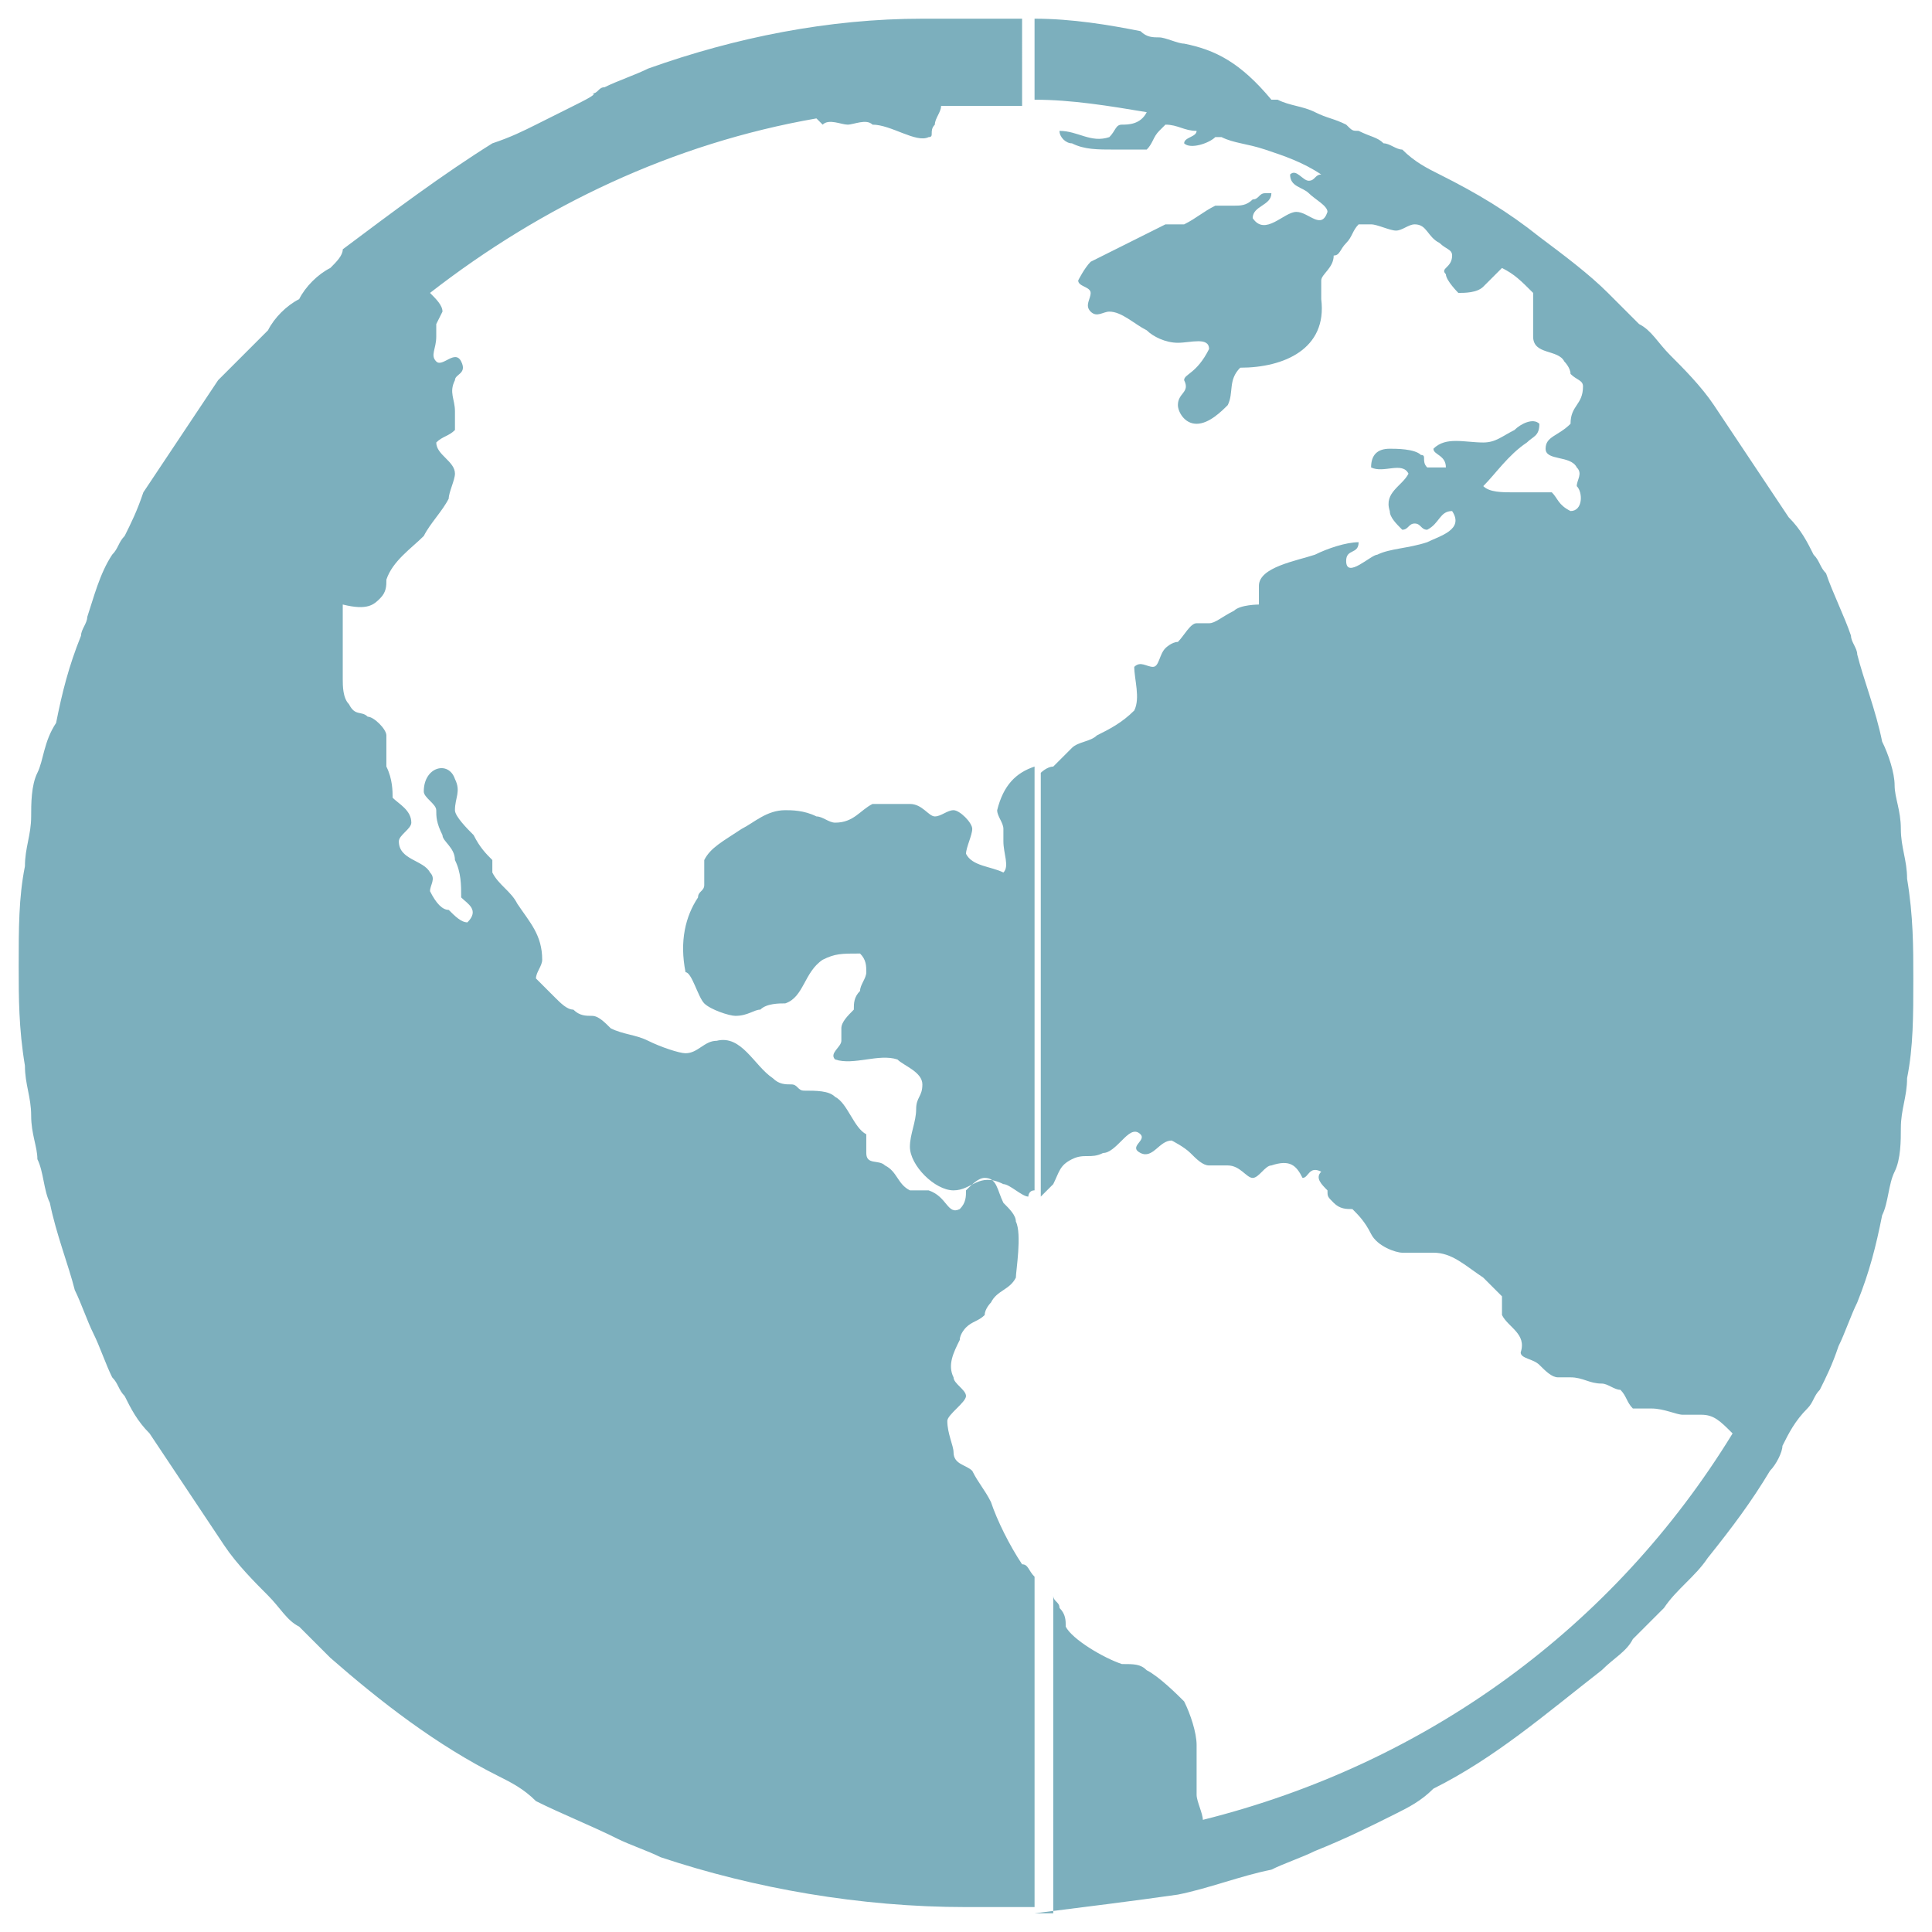 <?xml version="1.0" encoding="utf-8"?>
<!-- Generator: Adobe Illustrator 19.1.1, SVG Export Plug-In . SVG Version: 6.00 Build 0)  -->
<svg version="1.1" id="Слой_1" xmlns="http://www.w3.org/2000/svg" xmlns:xlink="http://www.w3.org/1999/xlink" x="0px" y="0px"
	 viewBox="0 0 31 31" style="enable-background:new 0 0 31 31;" xml:space="preserve">
<style type="text/css">
	.st0{fill:#7CAFBD;}
</style>
<path class="st0" d="M16.6,30.7c0.8-0.1,1.6-0.2,2.3-0.3c0.5-0.1,1-0.3,1.5-0.4c0.2-0.1,0.5-0.2,0.7-0.3c0.5-0.2,0.9-0.4,1.3-0.6
	c0.2-0.1,0.4-0.2,0.6-0.4c1-0.5,1.8-1.2,2.7-1.9c0.2-0.2,0.4-0.3,0.5-0.5c0.2-0.2,0.3-0.3,0.5-0.5c0.2-0.3,0.5-0.5,0.7-0.8
	c0.4-0.5,0.7-0.9,1-1.4c0.1-0.1,0.2-0.3,0.2-0.4c0.1-0.2,0.2-0.4,0.4-0.6c0.1-0.1,0.1-0.2,0.2-0.3c0.1-0.2,0.2-0.4,0.3-0.7
	c0.1-0.2,0.2-0.5,0.3-0.7c0.2-0.5,0.3-0.9,0.4-1.4c0.1-0.2,0.1-0.5,0.2-0.7c0.1-0.2,0.1-0.5,0.1-0.7c0-0.3,0.1-0.5,0.1-0.8
	c0.1-0.5,0.1-1,0.1-1.6c0-0.5,0-1-0.1-1.6c0-0.3-0.1-0.5-0.1-0.8c0-0.3-0.1-0.5-0.1-0.7c0-0.2-0.1-0.5-0.2-0.7
	c-0.1-0.5-0.3-1-0.4-1.4c0-0.1-0.1-0.2-0.1-0.3c-0.1-0.3-0.3-0.7-0.4-1c-0.1-0.1-0.1-0.2-0.2-0.3c-0.1-0.2-0.2-0.4-0.4-0.6
	c-0.4-0.6-0.8-1.2-1.2-1.8c-0.2-0.3-0.5-0.6-0.7-0.8c-0.2-0.2-0.3-0.4-0.5-0.5c-0.2-0.2-0.3-0.3-0.5-0.5c-0.3-0.3-0.7-0.6-1.1-0.9
	c-0.5-0.4-1-0.7-1.6-1c-0.2-0.1-0.4-0.2-0.6-0.4c-0.1,0-0.2-0.1-0.3-0.1c-0.1-0.1-0.2-0.1-0.4-0.2c-0.1,0-0.1,0-0.2-0.1
	c-0.2-0.1-0.3-0.1-0.5-0.2c0,0,0,0,0,0c-0.2-0.1-0.4-0.1-0.6-0.2c0,0-0.1,0-0.1,0C19.9,1,19.5,0.8,19,0.7c-0.1,0-0.3-0.1-0.4-0.1
	c-0.1,0-0.2,0-0.3-0.1c-0.5-0.1-1.1-0.2-1.7-0.2v1.3c0.6,0,1.2,0.1,1.8,0.2C18.3,2,18.1,2,18,2c-0.1,0-0.1,0.1-0.2,0.2
	c-0.3,0.1-0.5-0.1-0.8-0.1c0,0.1,0.1,0.2,0.2,0.2c0.2,0.1,0.4,0.1,0.7,0.1c0.2,0,0.3,0,0.5,0c0.1-0.1,0.1-0.2,0.2-0.3
	c0,0,0.1-0.1,0.1-0.1c0.2,0,0.3,0.1,0.5,0.1c0,0.1-0.2,0.1-0.2,0.2c0.1,0.1,0.4,0,0.5-0.1c0,0,0.1,0,0.1,0c0.2,0.1,0.4,0.1,0.7,0.2
	c0.3,0.1,0.6,0.2,0.9,0.4c-0.1,0-0.1,0.1-0.2,0.1c-0.1,0-0.2-0.2-0.3-0.1c0,0.2,0.2,0.2,0.3,0.3c0.1,0.1,0.3,0.2,0.3,0.3
	c-0.1,0.3-0.3,0-0.5,0c-0.2,0-0.5,0.4-0.7,0.1c0-0.2,0.3-0.2,0.3-0.4c0,0-0.1,0-0.1,0c-0.1,0-0.1,0.1-0.2,0.1
	c-0.1,0.1-0.2,0.1-0.3,0.1c-0.1,0-0.2,0-0.3,0c-0.2,0.1-0.3,0.2-0.5,0.3c-0.1,0-0.2,0-0.3,0c-0.2,0.1-0.4,0.2-0.6,0.3
	c-0.2,0.1-0.4,0.2-0.6,0.3c-0.1,0.1-0.2,0.3-0.2,0.3c0,0.1,0.2,0.1,0.2,0.2c0,0.1-0.1,0.2,0,0.3c0.1,0.1,0.2,0,0.3,0
	c0.2,0,0.4,0.2,0.6,0.3c0.1,0.1,0.3,0.2,0.5,0.2c0.2,0,0.5-0.1,0.5,0.1C19.2,6,19,6,19,6.1c0.1,0.2-0.1,0.2-0.1,0.4
	c0,0.1,0.1,0.3,0.3,0.3c0.2,0,0.4-0.2,0.5-0.3c0.1-0.2,0-0.4,0.2-0.6c0.7,0,1.4-0.3,1.3-1.1c0-0.1,0-0.2,0-0.3
	c0-0.1,0.2-0.2,0.2-0.4c0.1,0,0.1-0.1,0.2-0.2c0.1-0.1,0.1-0.2,0.2-0.3c0,0,0,0,0,0c0.1,0,0.1,0,0.2,0c0.1,0,0.3,0.1,0.4,0.1
	c0.1,0,0.2-0.1,0.3-0.1c0.2,0,0.2,0.2,0.4,0.3c0.1,0.1,0.2,0.1,0.2,0.2c0,0.2-0.2,0.2-0.1,0.3c0,0,0,0,0,0c0,0.1,0.2,0.3,0.2,0.3
	c0.1,0,0.3,0,0.4-0.1c0.1-0.1,0.2-0.2,0.3-0.3c0.2,0.1,0.3,0.2,0.5,0.4c0,0.1,0,0.1,0,0.2c0,0.2,0,0.3,0,0.5c0,0.3,0.4,0.2,0.5,0.4
	c0,0,0.1,0.1,0.1,0.2c0.1,0.1,0.2,0.1,0.2,0.2c0,0.3-0.2,0.3-0.2,0.6C25,7,24.8,7,24.8,7.2c0,0.2,0.4,0.1,0.5,0.3
	c0.1,0.1,0,0.2,0,0.3c0.1,0.1,0.1,0.4-0.1,0.4C25,8.1,25,8,24.9,7.9c-0.1,0-0.2,0-0.3,0c-0.1,0-0.2,0-0.3,0c-0.2,0-0.4,0-0.5-0.1
	c0.2-0.2,0.4-0.5,0.7-0.7C24.6,7,24.7,7,24.7,6.8c-0.1-0.1-0.3,0-0.4,0.1C24.1,7,24,7.1,23.8,7.1c-0.3,0-0.6-0.1-0.8,0.1
	c0,0.1,0.2,0.1,0.2,0.3c-0.1,0-0.2,0-0.3,0c-0.1-0.1,0-0.2-0.1-0.2c-0.1-0.1-0.4-0.1-0.5-0.1c-0.2,0-0.3,0.1-0.3,0.3
	c0.2,0.1,0.5-0.1,0.6,0.1c-0.1,0.2-0.4,0.3-0.3,0.6c0,0.1,0.1,0.2,0.2,0.3c0.1,0,0.1-0.1,0.2-0.1c0.1,0,0.1,0.1,0.2,0.1
	c0.2-0.1,0.2-0.3,0.4-0.3c0.2,0.3-0.2,0.4-0.4,0.5c-0.3,0.1-0.6,0.1-0.8,0.2c-0.1,0-0.5,0.4-0.5,0.1c0-0.2,0.2-0.1,0.2-0.3
	c-0.2,0-0.5,0.1-0.7,0.2c-0.3,0.1-0.9,0.2-0.9,0.5c0,0.1,0,0.2,0,0.3c0,0-0.3,0-0.4,0.1c-0.2,0.1-0.3,0.2-0.4,0.2
	c-0.1,0-0.2,0-0.2,0c-0.1,0-0.2,0.2-0.3,0.3c-0.1,0-0.2,0.1-0.2,0.1c-0.1,0.1-0.1,0.3-0.2,0.3c-0.1,0-0.2-0.1-0.3,0
	c0,0.2,0.1,0.5,0,0.7c-0.2,0.2-0.4,0.3-0.6,0.4c-0.1,0.1-0.3,0.1-0.4,0.2c-0.1,0.1-0.2,0.2-0.3,0.3c-0.1,0-0.2,0.1-0.2,0.1v6.8
	c0.1-0.1,0.2-0.2,0.2-0.2c0.1-0.2,0.1-0.3,0.3-0.4c0.2-0.1,0.3,0,0.5-0.1c0.1,0,0.2-0.1,0.3-0.2c0.1-0.1,0.2-0.2,0.3-0.1
	c0.1,0.1-0.2,0.2,0,0.3c0.2,0.1,0.3-0.2,0.5-0.2c0,0,0.2,0.1,0.3,0.2c0.1,0.1,0.2,0.2,0.3,0.2c0.1,0,0.2,0,0.3,0
	c0.2,0,0.3,0.2,0.4,0.2c0.1,0,0.2-0.2,0.3-0.2c0.3-0.1,0.4,0,0.5,0.2c0.1,0,0.1-0.2,0.3-0.1c-0.1,0.1,0,0.2,0.1,0.3
	c0,0.1,0,0.1,0.1,0.2c0.1,0.1,0.2,0.1,0.3,0.1c0.1,0.1,0.2,0.2,0.3,0.4c0.1,0.2,0.4,0.3,0.5,0.3c0.2,0,0.3,0,0.5,0
	c0.3,0,0.5,0.2,0.8,0.4c0.1,0.1,0.2,0.2,0.3,0.3c0,0.1,0,0.2,0,0.3c0.1,0.2,0.4,0.3,0.3,0.6c0,0.1,0.2,0.1,0.3,0.2
	c0.1,0.1,0.2,0.2,0.3,0.2c0.1,0,0.1,0,0.2,0c0.2,0,0.3,0.1,0.5,0.1c0.1,0,0.2,0.1,0.3,0.1c0.1,0.1,0.1,0.2,0.2,0.3
	c0.1,0,0.2,0,0.3,0c0.2,0,0.4,0.1,0.5,0.1c0.1,0,0.2,0,0.3,0c0.2,0,0.3,0.1,0.5,0.3c-1.9,3.1-4.9,5.3-8.5,6.2c0-0.1-0.1-0.3-0.1-0.4
	c0-0.3,0-0.5,0-0.8c0-0.2-0.1-0.5-0.2-0.7c-0.1-0.1-0.4-0.4-0.6-0.5c-0.1-0.1-0.2-0.1-0.4-0.1c-0.3-0.1-0.8-0.4-0.9-0.6
	c0-0.1,0-0.2-0.1-0.3c0-0.1-0.1-0.1-0.1-0.2V30.7z M0.6,12.4c-0.1,0.2-0.1,0.5-0.1,0.7c0,0.3-0.1,0.5-0.1,0.8
	c-0.1,0.5-0.1,1-0.1,1.6c0,0.5,0,1,0.1,1.6c0,0.3,0.1,0.5,0.1,0.8c0,0.3,0.1,0.5,0.1,0.7c0.1,0.2,0.1,0.5,0.2,0.7
	c0.1,0.5,0.3,1,0.4,1.4c0.1,0.2,0.2,0.5,0.3,0.7c0.1,0.2,0.2,0.5,0.3,0.7c0.1,0.1,0.1,0.2,0.2,0.3c0.1,0.2,0.2,0.4,0.4,0.6
	c0.4,0.6,0.8,1.2,1.2,1.8c0.2,0.3,0.5,0.6,0.7,0.8c0.2,0.2,0.3,0.4,0.5,0.5c0.2,0.2,0.3,0.3,0.5,0.5c0.8,0.7,1.7,1.4,2.7,1.9
	c0.2,0.1,0.4,0.2,0.6,0.4c0.4,0.2,0.9,0.4,1.3,0.6c0.2,0.1,0.5,0.2,0.7,0.3c1.5,0.5,3.2,0.8,4.9,0.8c0.4,0,0.7,0,1.1,0v-5.3
	c-0.1-0.1-0.1-0.2-0.2-0.2c-0.2-0.3-0.4-0.7-0.5-1c-0.1-0.2-0.2-0.3-0.3-0.5c-0.1-0.1-0.3-0.1-0.3-0.3c0-0.1-0.1-0.3-0.1-0.5
	c0-0.1,0.3-0.3,0.3-0.4c0-0.1-0.2-0.2-0.2-0.3c-0.1-0.2,0-0.4,0.1-0.6c0-0.1,0.1-0.2,0.1-0.2c0.1-0.1,0.2-0.1,0.3-0.2
	c0-0.1,0.1-0.2,0.1-0.2c0.1-0.2,0.3-0.2,0.4-0.4c0-0.1,0.1-0.7,0-0.9c0-0.1-0.1-0.2-0.2-0.3c-0.1-0.2-0.1-0.4-0.3-0.4
	c-0.1,0-0.2,0.1-0.3,0.2c0,0.1,0,0.2-0.1,0.3c-0.2,0.1-0.2-0.2-0.5-0.3c-0.1,0-0.2,0-0.3,0c-0.2-0.1-0.2-0.3-0.4-0.4
	c-0.1-0.1-0.3,0-0.3-0.2c0-0.1,0-0.2,0-0.3c-0.2-0.1-0.3-0.5-0.5-0.6c-0.1-0.1-0.3-0.1-0.5-0.1c-0.1,0-0.1-0.1-0.2-0.1
	c-0.1,0-0.2,0-0.3-0.1c-0.3-0.2-0.5-0.7-0.9-0.6c-0.2,0-0.3,0.2-0.5,0.2c-0.1,0-0.4-0.1-0.6-0.2c-0.2-0.1-0.4-0.1-0.6-0.2
	c-0.1-0.1-0.2-0.2-0.3-0.2c-0.1,0-0.2,0-0.3-0.1c-0.1,0-0.2-0.1-0.3-0.2c-0.1-0.1-0.2-0.2-0.3-0.3c0-0.1,0.1-0.2,0.1-0.3
	c0-0.4-0.2-0.6-0.4-0.9c-0.1-0.2-0.3-0.3-0.4-0.5c0-0.1,0-0.1,0-0.2c-0.1-0.1-0.2-0.2-0.3-0.4c-0.1-0.1-0.3-0.3-0.3-0.4
	c0-0.2,0.1-0.3,0-0.5c-0.1-0.3-0.5-0.2-0.5,0.2c0,0.1,0.2,0.2,0.2,0.3c0,0.1,0,0.2,0.1,0.4c0,0.1,0.2,0.2,0.2,0.4
	c0.1,0.2,0.1,0.4,0.1,0.6c0.1,0.1,0.3,0.2,0.1,0.4c-0.1,0-0.2-0.1-0.3-0.2c-0.1,0-0.2-0.1-0.3-0.3c0-0.1,0.1-0.2,0-0.3
	c-0.1-0.2-0.5-0.2-0.5-0.5c0-0.1,0.2-0.2,0.2-0.3c0-0.2-0.2-0.3-0.3-0.4c0-0.1,0-0.3-0.1-0.5c0-0.2,0-0.3,0-0.5
	c0-0.1-0.2-0.3-0.3-0.3c-0.1-0.1-0.2,0-0.3-0.2c-0.1-0.1-0.1-0.3-0.1-0.4c0-0.2,0-0.4,0-0.6c0-0.2,0-0.4,0-0.6
	C5.9,9.8,6,9.7,6.1,9.6c0.1-0.1,0.1-0.2,0.1-0.3C6.3,9,6.6,8.8,6.8,8.6C6.9,8.4,7.1,8.2,7.2,8c0-0.1,0.1-0.3,0.1-0.4
	c0-0.2-0.3-0.3-0.3-0.5C7.1,7,7.2,7,7.3,6.9c0-0.1,0-0.2,0-0.3c0-0.2-0.1-0.3,0-0.5C7.3,6,7.5,6,7.4,5.8C7.3,5.6,7.1,5.9,7,5.8
	C6.9,5.7,7,5.6,7,5.4c0-0.1,0-0.1,0-0.2C7,5.2,7.1,5,7.1,5C7.1,4.9,7,4.8,6.9,4.7c1.8-1.4,3.9-2.4,6.2-2.8l0,0c0,0,0.1,0.1,0.1,0.1
	c0.1-0.1,0.3,0,0.4,0c0.1,0,0.3-0.1,0.4,0c0.3,0,0.7,0.3,0.9,0.2c0.1,0,0-0.1,0.1-0.2c0-0.1,0.1-0.2,0.1-0.3c0.1,0,0.2,0,0.3,0
	c0.3,0,0.7,0,1,0V0.3c-0.3,0-0.5,0-0.8,0c-0.1,0-0.2,0-0.3,0c-0.2,0-0.3,0-0.5,0c-1.5,0-3,0.3-4.4,0.8c-0.2,0.1-0.5,0.2-0.7,0.3
	c-0.1,0-0.1,0.1-0.2,0.1C9.6,1.5,9.4,1.6,9.2,1.7C9,1.8,8.8,1.9,8.6,2C8.4,2.1,8.2,2.2,7.9,2.3C7.1,2.8,6.3,3.4,5.5,4
	C5.5,4.1,5.4,4.2,5.3,4.3C5.1,4.4,4.9,4.6,4.8,4.8C4.6,4.9,4.4,5.1,4.3,5.3C4,5.6,3.8,5.8,3.5,6.1C3.1,6.7,2.7,7.3,2.3,7.9
	C2.2,8.2,2.1,8.4,2,8.6C1.9,8.7,1.9,8.8,1.8,8.9c-0.2,0.3-0.3,0.7-0.4,1c0,0.1-0.1,0.2-0.1,0.3c-0.2,0.5-0.3,0.9-0.4,1.4
	C0.7,11.9,0.7,12.2,0.6,12.4L0.6,12.4z M16.6,12.3v6.8c-0.1,0-0.1,0.1-0.1,0.1c-0.1,0-0.3-0.2-0.4-0.2c-0.4-0.2-0.5,0.1-0.8,0.1
	c-0.3,0-0.7-0.4-0.7-0.7c0-0.2,0.1-0.4,0.1-0.6c0-0.2,0.1-0.2,0.1-0.4c0-0.2-0.3-0.3-0.4-0.4c-0.3-0.1-0.7,0.1-1,0
	c-0.1-0.1,0.1-0.2,0.1-0.3c0-0.1,0-0.1,0-0.2c0-0.1,0.1-0.2,0.2-0.3c0-0.1,0-0.2,0.1-0.3c0-0.1,0.1-0.2,0.1-0.3c0-0.1,0-0.2-0.1-0.3
	c-0.3,0-0.4,0-0.6,0.1c-0.3,0.2-0.3,0.6-0.6,0.7c-0.1,0-0.3,0-0.4,0.1c-0.1,0-0.2,0.1-0.4,0.1c-0.1,0-0.4-0.1-0.5-0.2
	c-0.1-0.1-0.2-0.5-0.3-0.5c-0.1-0.5,0-0.9,0.2-1.2c0-0.1,0.1-0.1,0.1-0.2c0-0.1,0-0.3,0-0.4c0.1-0.2,0.3-0.3,0.6-0.5
	c0.2-0.1,0.4-0.3,0.7-0.3c0.1,0,0.3,0,0.5,0.1c0.1,0,0.2,0.1,0.3,0.1c0.3,0,0.4-0.2,0.6-0.3c0.2,0,0.4,0,0.6,0
	c0.2,0,0.3,0.2,0.4,0.2c0.1,0,0.2-0.1,0.3-0.1c0.1,0,0.3,0.2,0.3,0.3c0,0.1-0.1,0.3-0.1,0.4c0.1,0.2,0.4,0.2,0.6,0.3
	c0.1-0.1,0-0.3,0-0.5c0-0.1,0-0.1,0-0.2c0-0.1-0.1-0.2-0.1-0.3C16.1,12.6,16.3,12.4,16.6,12.3z"/>
</svg>
